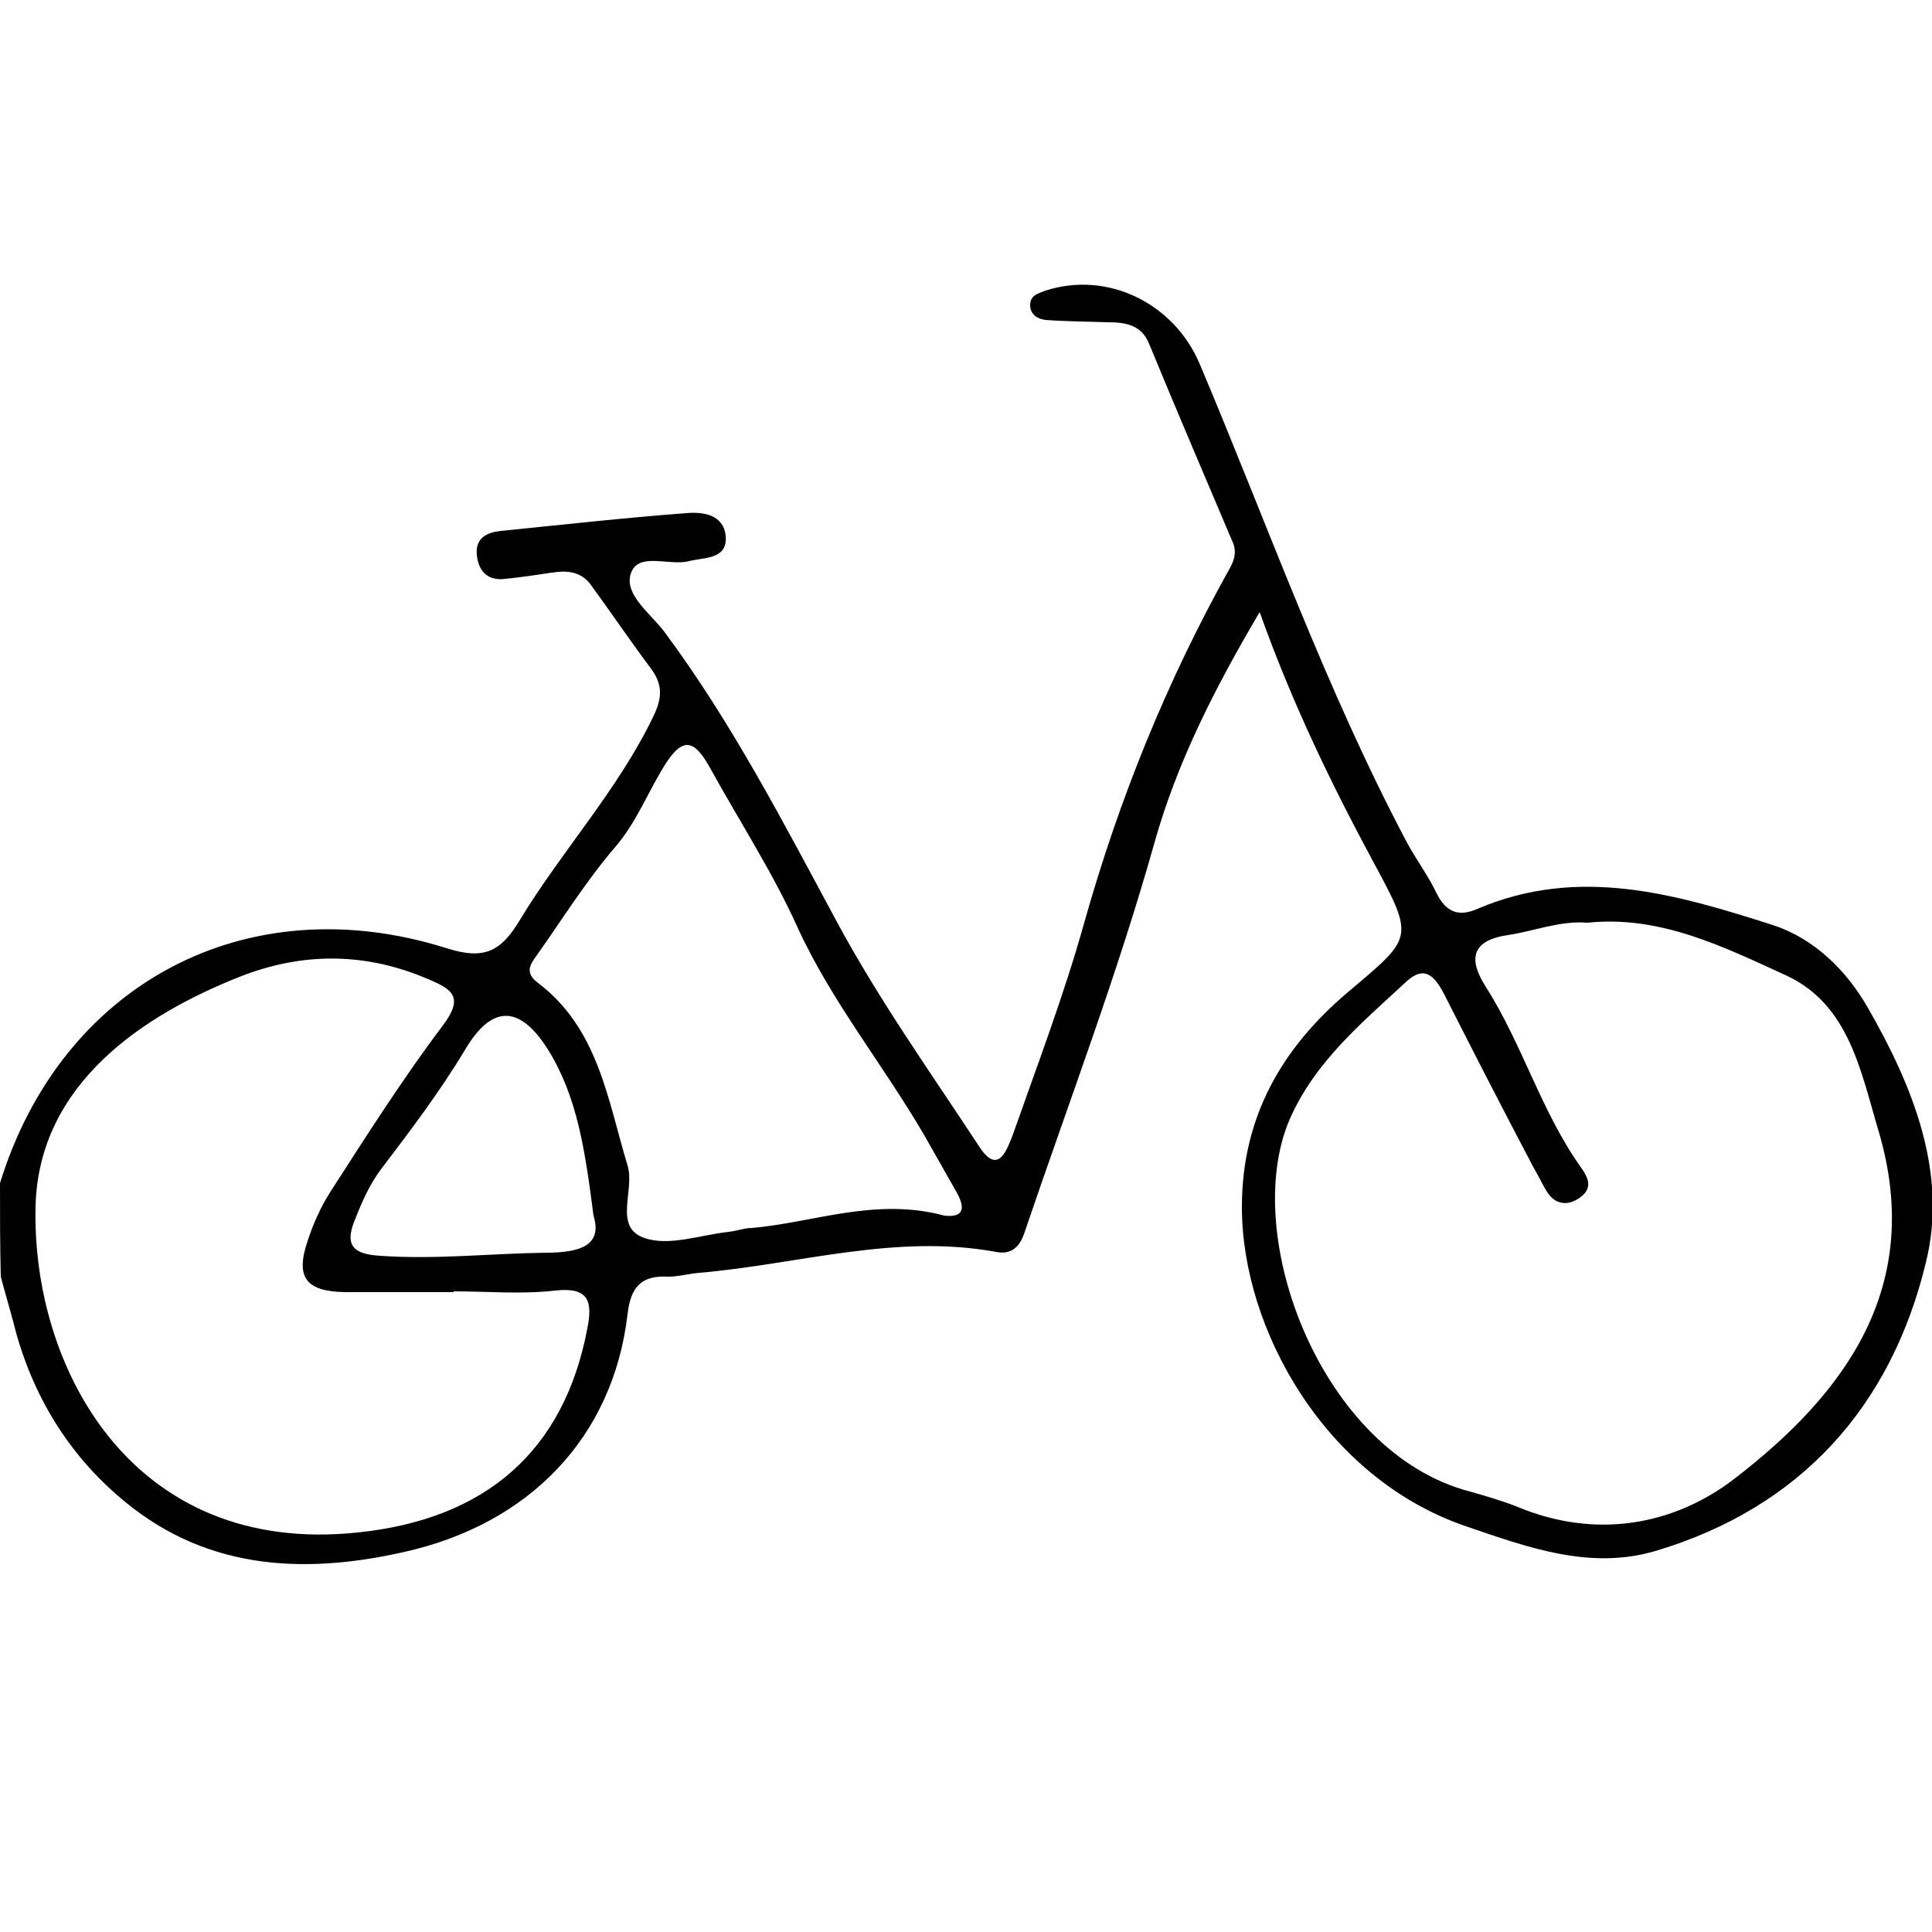 <?xml version="1.0" encoding="utf-8"?>
<!-- Generator: Adobe Illustrator 18.1.1, SVG Export Plug-In . SVG Version: 6.00 Build 0)  -->
<svg version="1.1" id="Ebene_1" xmlns="http://www.w3.org/2000/svg" xmlns:xlink="http://www.w3.org/1999/xlink" x="0px" y="0px"
	 width="250px" height="250px" viewBox="-18 -60 250 250" style="enable-background:new -18 -60 250 250;" xml:space="preserve">
<g>
	<path d="M-18,93.1c7.9-25.7,31.8-38.6,57.8-30.4c5,1.6,7.1,0.3,9.5-3.7c5.4-8.9,12.5-16.6,17.1-26c1.2-2.4,1.5-4.2-0.1-6.4
		c-2.7-3.6-5.2-7.3-7.9-11c-1.3-1.7-3.1-1.8-5-1.5c-2,0.3-4,0.6-6,0.8c-2.3,0.3-3.5-1-3.7-3.1c-0.2-2.2,1.3-2.9,3.1-3.1
		c8-0.8,16-1.7,24-2.3c2.2-0.2,4.8,0.2,5.1,2.9c0.3,3.1-2.7,2.8-4.7,3.3c-2.6,0.7-6.7-1.3-7.6,1.7c-0.8,2.7,2.6,5.1,4.4,7.5
		c8.7,11.7,15.4,24.7,22.3,37.5c5.5,10.2,12.2,19.6,18.5,29.2c2.4,3.6,3.5,0.2,4.2-1.5c3.2-9.1,6.7-18.3,9.3-27.6
		c4.5-16,10.7-31.3,18.8-45.8c0.8-1.4,0.9-2.5,0.3-3.7c-3.6-8.5-7.2-16.9-10.7-25.4c-1-2.5-3.1-2.8-5.4-2.8c-2.7-0.1-5.4-0.1-8-0.3
		c-1-0.1-2-0.7-2-1.9c0-1.3,1-1.5,2-1.9c8.1-2.6,16.6,1.7,19.9,9.4c8.8,20.8,16.3,42.1,26.9,62.1c1.2,2.2,2.7,4.2,3.8,6.5
		c1.2,2.4,2.8,3.1,5.3,2c13.1-5.6,25.7-1.9,38.2,2.1c5.5,1.8,9.6,6,12.3,10.7c5.8,10.1,10.4,21.4,7.5,33
		c-4.5,18.6-16.2,31.7-35,37.3c-8.5,2.5-16.6-0.5-24.5-3.2c-18.2-6.2-29-25.5-29-41.3c0-11.7,5.2-20.6,13.7-27.8
		c8.4-7.1,8.7-6.9,3.4-16.7C154.3,41.5,149.2,31,145,19.2c-5.9,10-10.7,19.5-13.6,29.8c-4.8,17.1-11.1,33.6-16.8,50.4
		c-0.6,1.9-1.7,3-3.7,2.6c-13-2.4-25.6,1.6-38.4,2.7c-1.3,0.1-2.7,0.5-4,0.5c-3.5-0.2-4.9,1.3-5.3,4.9c-1.9,16-12.8,27.1-28.8,30.7
		C20.8,143.9,8,143-2.8,133.5c-6.8-5.9-11.3-13.6-13.5-22.5c-0.5-1.9-1.1-3.9-1.6-5.8C-18,101.2-18,97.2-18,93.1z M187.4,59.4
		c-3.5-0.3-6.9,1.1-10.3,1.6c-4.7,0.7-5.1,3.1-2.9,6.6c4.8,7.5,7.2,16.2,12.4,23.5c1,1.4,1.5,2.7-0.2,3.9c-1.6,1.1-3.2,0.9-4.3-0.9
		c-0.6-1-1.1-2.1-1.7-3.1c-3.9-7.4-7.7-14.8-11.5-22.3c-1.2-2.3-2.5-3.9-4.9-1.7c-5.7,5.3-11.8,10.3-15.1,17.8
		c-6.5,15,4.1,43.2,23.3,48.2c2.1,0.6,4.2,1.2,6.2,2c10.1,4.2,20.2,2.4,28.1-3.7c14.4-11.1,24.5-24.9,18.6-44.9
		c-2.3-7.7-3.8-16.3-11.8-20.1C205.2,62.6,196.9,58.4,187.4,59.4z M40.7,107.1c0,0,0,0.1,0,0.1c-4.7,0-9.4,0-14.1,0
		c-5-0.1-6.4-1.9-4.8-6.6c0.7-2.2,1.7-4.4,2.9-6.3c4.7-7.3,9.4-14.7,14.6-21.6c2.8-3.7,1.2-4.7-1.9-6c-8.1-3.5-16.3-3.5-24.4-0.3
		C0.9,71.2-13,80-13.4,96.1c-0.5,20.9,12.5,45.3,41.7,42.2c16.5-1.7,26.7-10.5,29.7-26.4c0.7-3.5,0.2-5.4-4.2-4.9
		C49.5,107.5,45.1,107.1,40.7,107.1z M104.2,97.3c1.8,0.2,3.1-0.3,1.6-3c-1.4-2.5-2.8-4.9-4.2-7.4c-5.3-9.1-12-17.3-16.4-26.9
		c-3.2-7.1-7.5-13.7-11.3-20.6c-2-3.6-3.5-4.3-6-0.2c-2.1,3.4-3.5,7.1-6.2,10.3c-3.8,4.4-6.9,9.4-10.3,14.2
		c-0.9,1.2-1.4,2.2,0.1,3.4c7.9,5.9,9.1,15.1,11.7,23.7c1,3.2-1.9,8,2.2,9.4c3.2,1.1,7.2-0.4,10.9-0.8c1-0.1,2-0.5,3-0.5
		C87.3,98.2,95.3,94.9,104.2,97.3z M58.8,97.3c-1.1-8.5-2.1-15.4-5.9-21.5c-3.6-5.7-7.2-5.9-10.7,0c-3.3,5.5-7.1,10.5-10.9,15.5
		c-1.5,2-2.5,4.3-3.4,6.6c-1.4,3.4,0,4.4,3.3,4.6c7.2,0.5,14.3-0.3,21.4-0.4C57,102.1,60,101.2,58.8,97.3z"/>
</g>
</svg>
